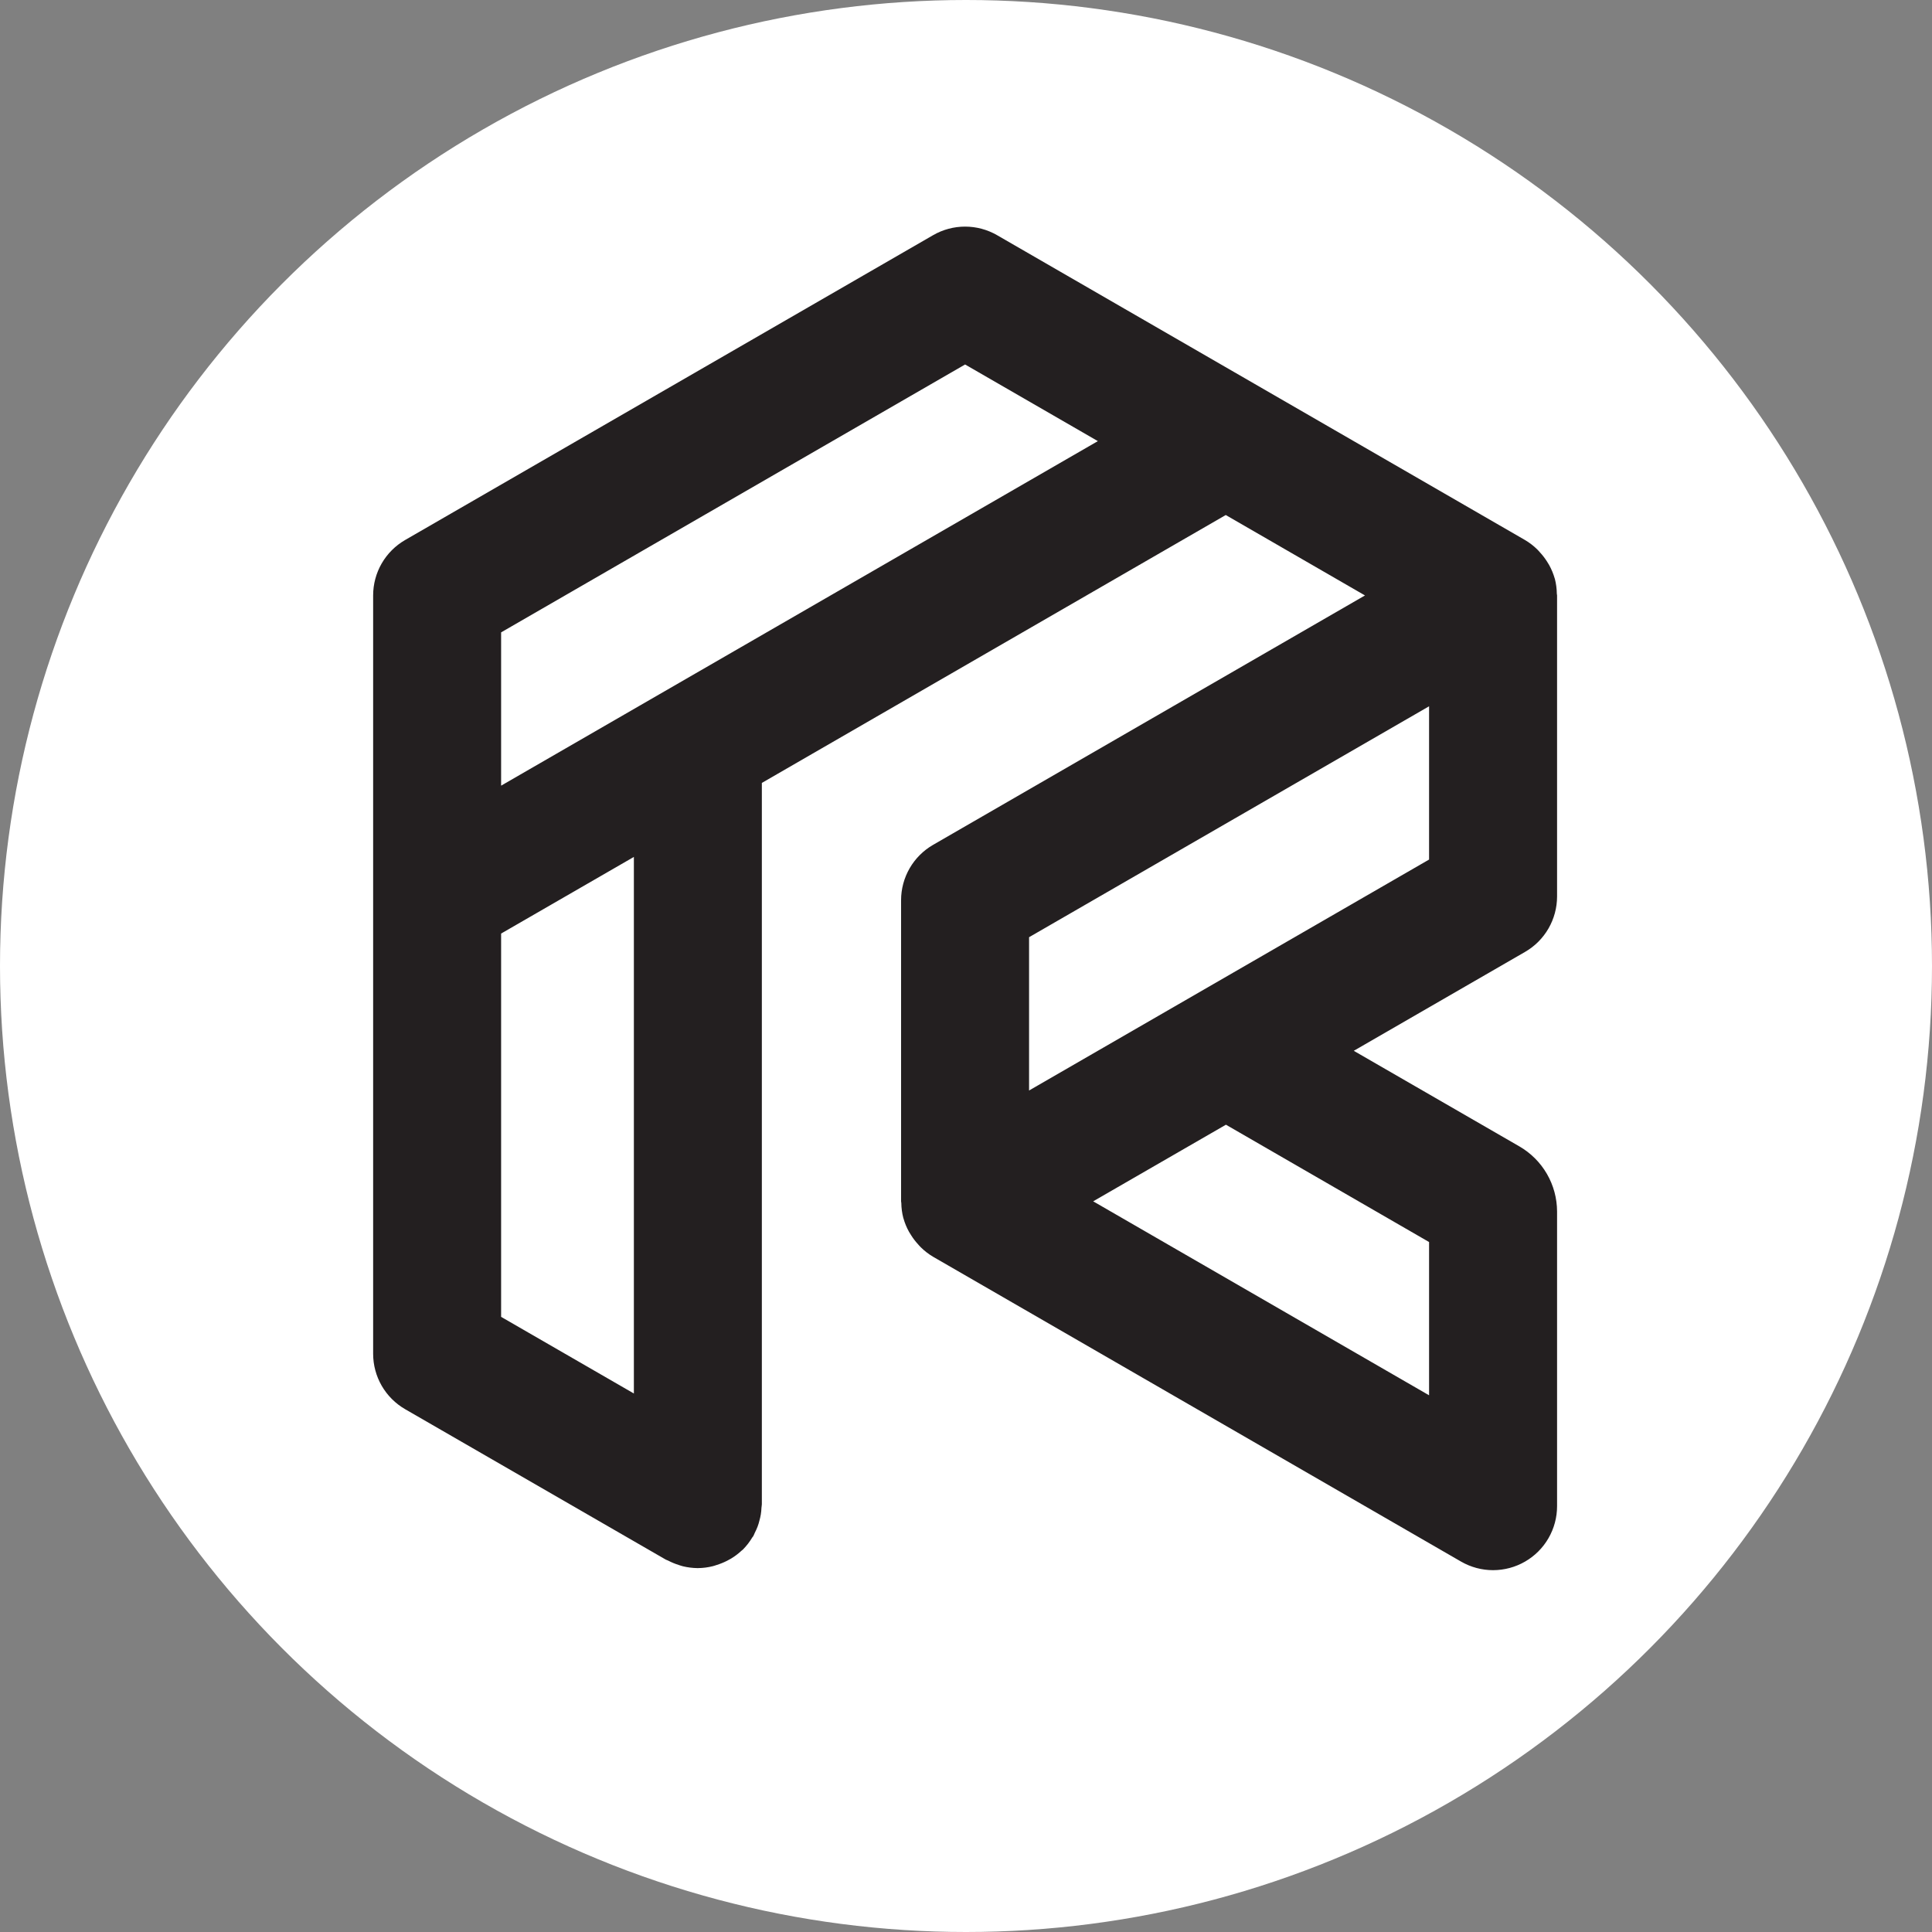 <svg xmlns="http://www.w3.org/2000/svg" width="96" height="96" fill="none" viewBox="0 0 96 96"><rect x="0" y="0" width="96" height="96" fill="#808080" stroke="none"/><circle cx="48" cy="48" r="48" fill="#fff"/><path fill="#231F20" d="M77.37 44.547V29.587C77.37 29.558 77.359 29.531 77.358 29.504C77.355 29.253 77.322 29.004 77.26 28.761C77.26 28.753 77.254 28.746 77.251 28.738C77.185 28.508 77.092 28.285 76.976 28.075C76.942 28.013 76.904 27.955 76.867 27.897C76.766 27.739 76.652 27.59 76.524 27.452C76.478 27.401 76.435 27.348 76.385 27.3C76.202 27.121 75.999 26.965 75.779 26.835L49.545 11.686C49.061 11.407 48.513 11.26 47.955 11.26C47.397 11.26 46.848 11.407 46.365 11.686L20.13 26.833C19.647 27.112 19.245 27.514 18.966 27.997C18.687 28.481 18.541 29.029 18.541 29.587V67.268C18.541 67.826 18.688 68.375 18.967 68.858C19.246 69.341 19.648 69.743 20.131 70.022L33.086 77.498C33.125 77.519 33.166 77.526 33.203 77.547C33.374 77.636 33.553 77.71 33.737 77.767C33.806 77.787 33.871 77.814 33.94 77.829C34.171 77.884 34.408 77.914 34.646 77.918C34.655 77.918 34.665 77.918 34.676 77.918H34.682C34.93 77.916 35.178 77.884 35.419 77.823C35.485 77.807 35.549 77.783 35.614 77.762C35.791 77.708 35.961 77.638 36.125 77.555C36.192 77.52 36.257 77.487 36.322 77.448C36.51 77.335 36.685 77.203 36.845 77.054C36.868 77.032 36.894 77.017 36.917 76.995C37.095 76.814 37.251 76.612 37.381 76.394C37.395 76.37 37.418 76.354 37.431 76.328C37.462 76.275 37.478 76.219 37.505 76.165C37.558 76.063 37.605 75.958 37.646 75.851C37.683 75.754 37.711 75.657 37.735 75.558C37.763 75.46 37.786 75.36 37.803 75.26C37.822 75.146 37.833 75.032 37.837 74.918C37.841 74.856 37.856 74.8 37.856 74.74V38.903L60.907 25.591L67.825 29.587L46.365 41.98C45.881 42.259 45.48 42.66 45.2 43.143C44.921 43.627 44.774 44.175 44.774 44.733V59.693C44.774 59.723 44.785 59.749 44.786 59.777C44.789 60.028 44.822 60.277 44.885 60.52C44.885 60.529 44.891 60.535 44.893 60.542C44.959 60.774 45.051 60.997 45.168 61.207C45.203 61.269 45.24 61.327 45.278 61.385C45.378 61.544 45.492 61.692 45.619 61.83C45.666 61.882 45.708 61.934 45.761 61.983C45.942 62.162 46.145 62.318 46.365 62.448L72.6 77.595C73.084 77.874 73.633 78.021 74.191 78.021C74.75 78.02 75.299 77.873 75.782 77.593C76.266 77.314 76.667 76.912 76.946 76.427C77.224 75.943 77.371 75.394 77.37 74.836V60.199C77.368 59.544 77.195 58.901 76.867 58.333C76.539 57.766 76.068 57.295 75.501 56.966L67.268 52.214L75.777 47.301C76.261 47.022 76.663 46.621 76.942 46.138C77.222 45.654 77.369 45.106 77.37 44.547ZM31.497 69.242L24.9 65.434V46.388L31.497 42.58V69.242ZM24.9 39.039V31.422L47.955 18.111L54.552 21.919L24.9 39.039ZM71.01 61.716V69.331L54.319 59.693L60.916 55.886L71.01 61.716ZM71.01 42.711L51.134 54.186V46.569L71.01 35.095V42.711Z"/></svg>